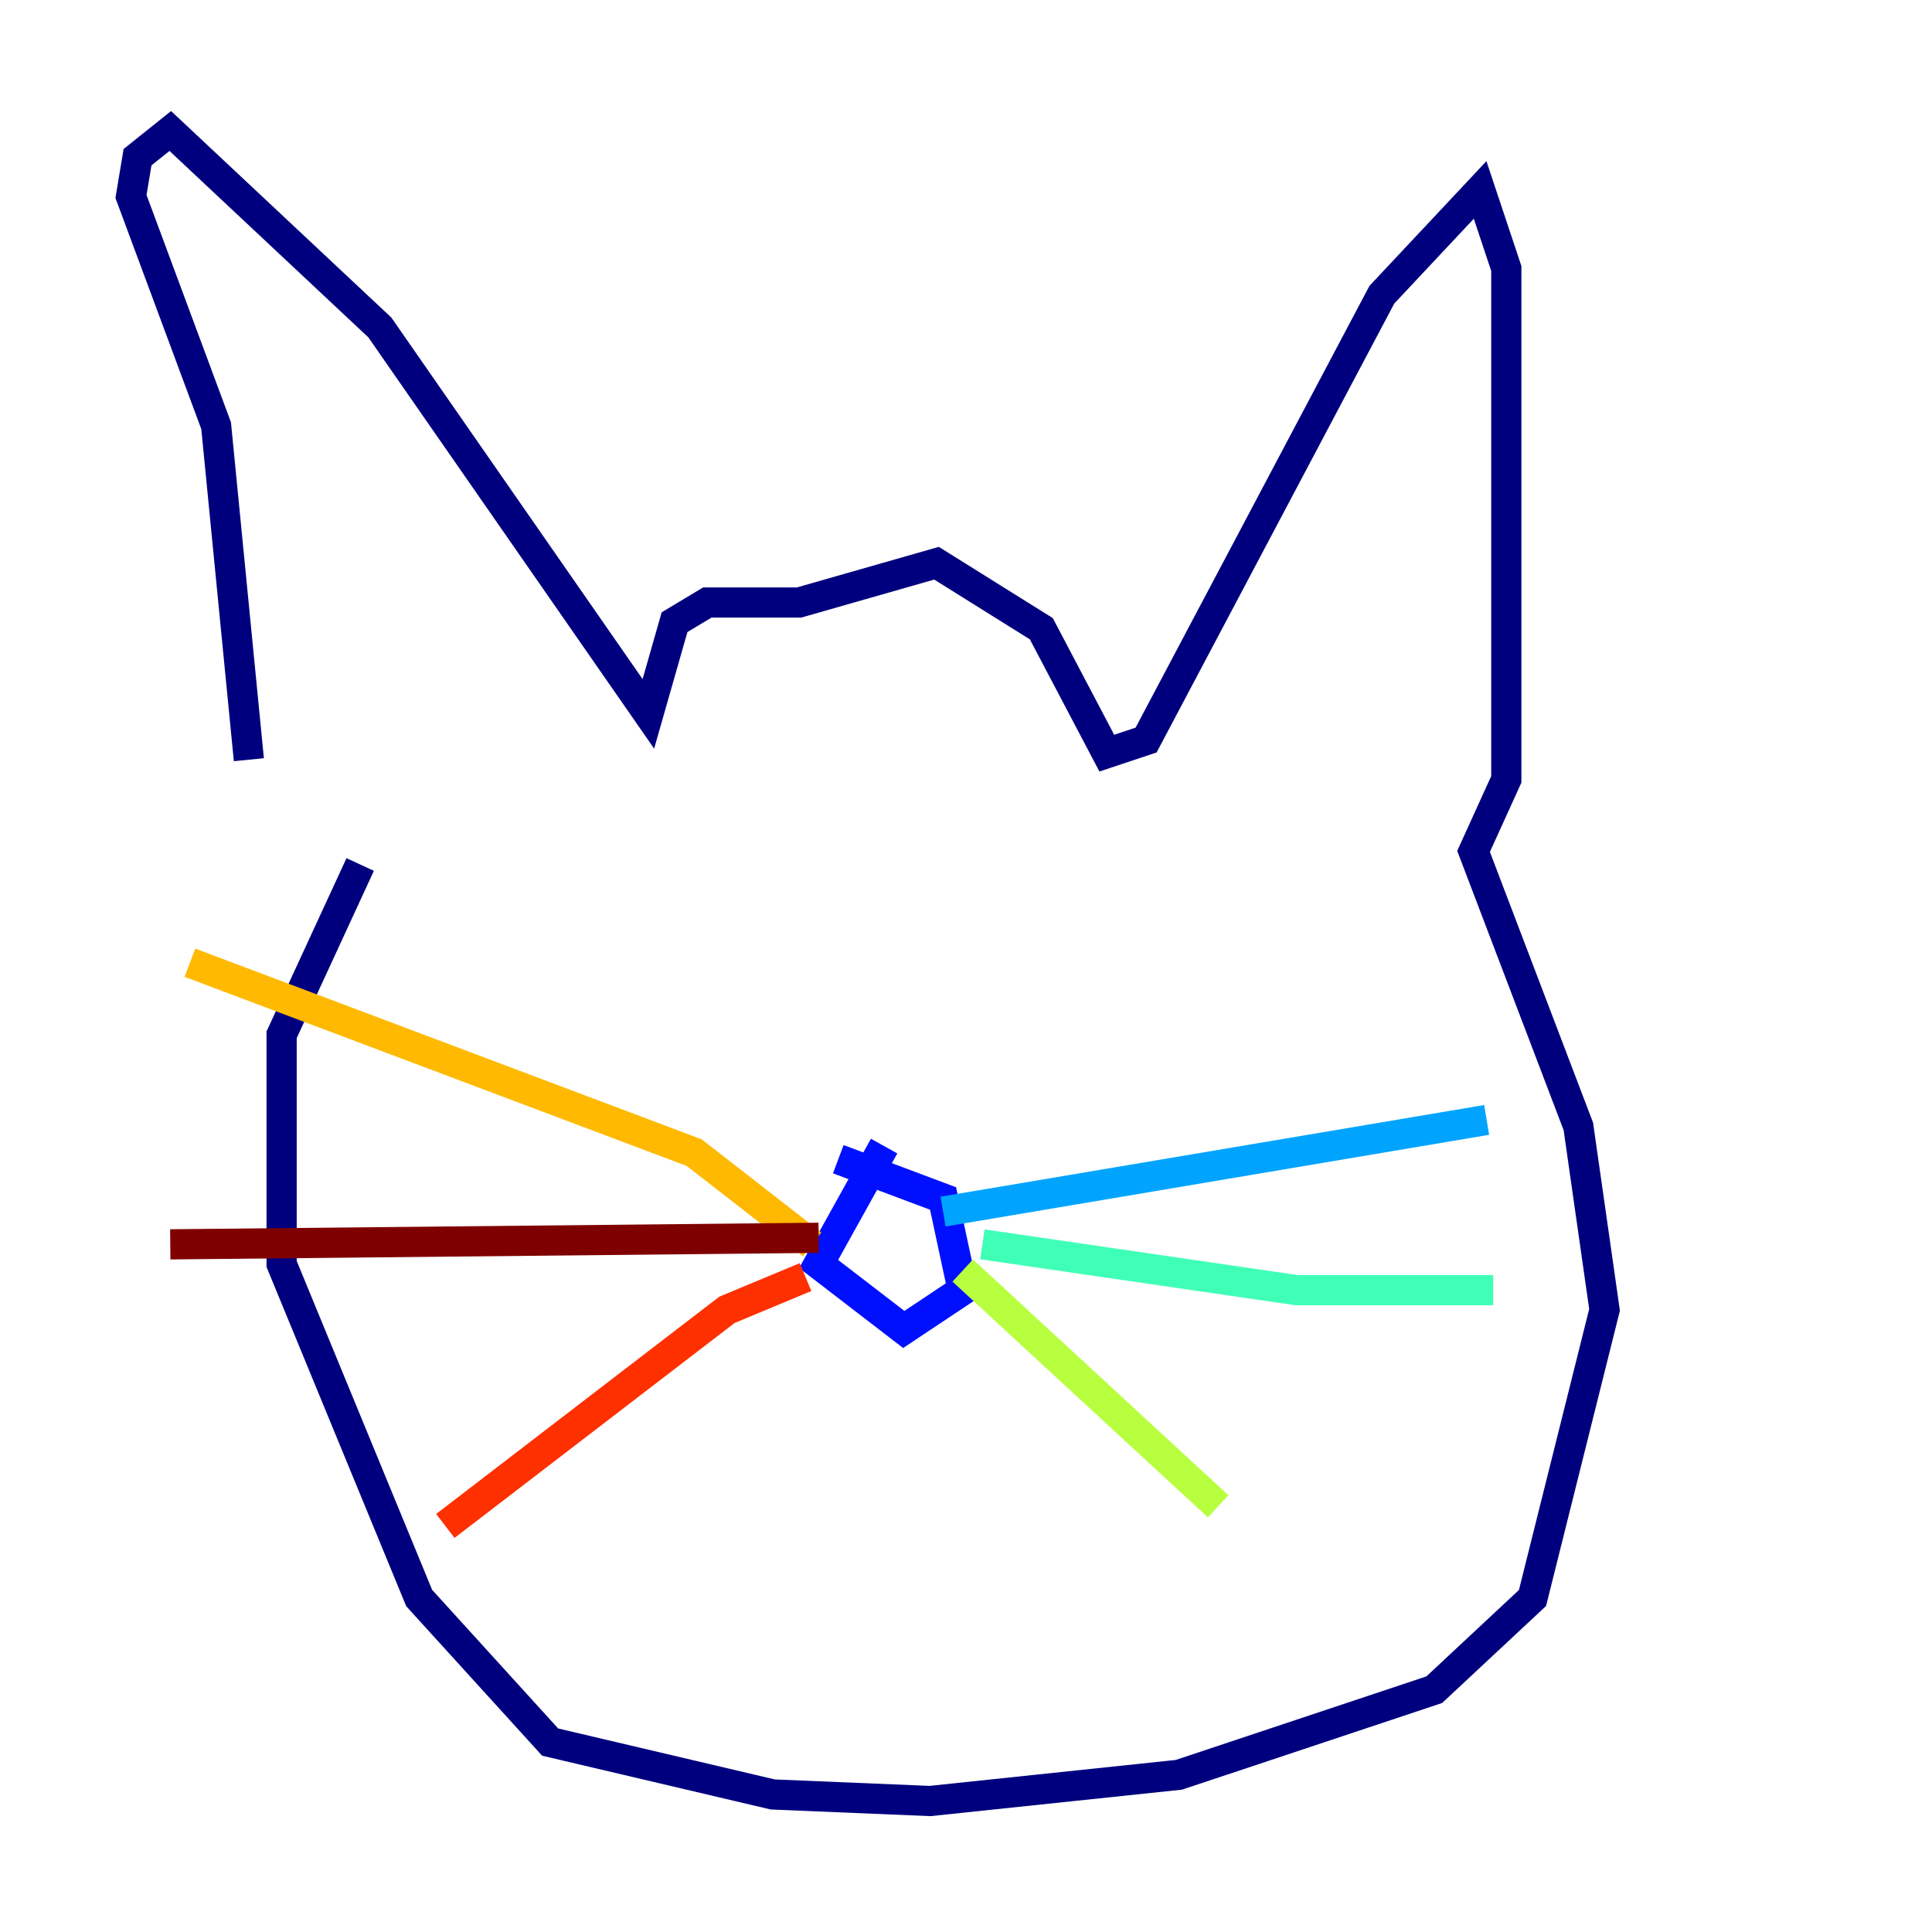 <?xml version="1.0" encoding="utf-8" ?>
<svg baseProfile="tiny" height="128" version="1.2" viewBox="0,0,128,128" width="128" xmlns="http://www.w3.org/2000/svg" xmlns:ev="http://www.w3.org/2001/xml-events" xmlns:xlink="http://www.w3.org/1999/xlink"><defs /><polyline fill="none" points="16.488,50.332 14.319,28.203 8.678,13.017 9.112,10.414 11.281,8.678 25.166,21.695 42.956,47.295 44.691,41.22 46.861,39.919 52.936,39.919 62.047,37.315 68.99,41.654 73.329,49.898 75.932,49.031 91.552,19.525 98.061,12.583 99.797,17.79 99.797,51.634 97.627,56.407 104.57,74.63 106.305,86.78 101.532,105.871 95.024,111.946 78.102,117.586 61.614,119.322 51.2,118.888 36.447,115.417 27.77,105.871 18.658,83.742 18.658,68.556 23.864,57.275" stroke="#00007f" stroke-width="2" /><polyline fill="none" points="58.576,75.932 54.237,83.742 59.878,88.081 63.783,85.478 62.481,79.403 55.539,76.8" stroke="#0010ff" stroke-width="2" /><polyline fill="none" points="62.481,80.271 98.495,74.197" stroke="#00a4ff" stroke-width="2" /><polyline fill="none" points="65.085,82.441 85.912,85.478 98.929,85.478" stroke="#3fffb7" stroke-width="2" /><polyline fill="none" points="63.783,84.176 80.705,99.797" stroke="#b7ff3f" stroke-width="2" /><polyline fill="none" points="53.803,82.441 45.993,76.366 12.583,63.783" stroke="#ffb900" stroke-width="2" /><polyline fill="none" points="53.37,84.61 48.163,86.78 29.505,101.098" stroke="#ff3000" stroke-width="2" /><polyline fill="none" points="54.237,82.007 11.281,82.441" stroke="#7f0000" stroke-width="2" /></svg>